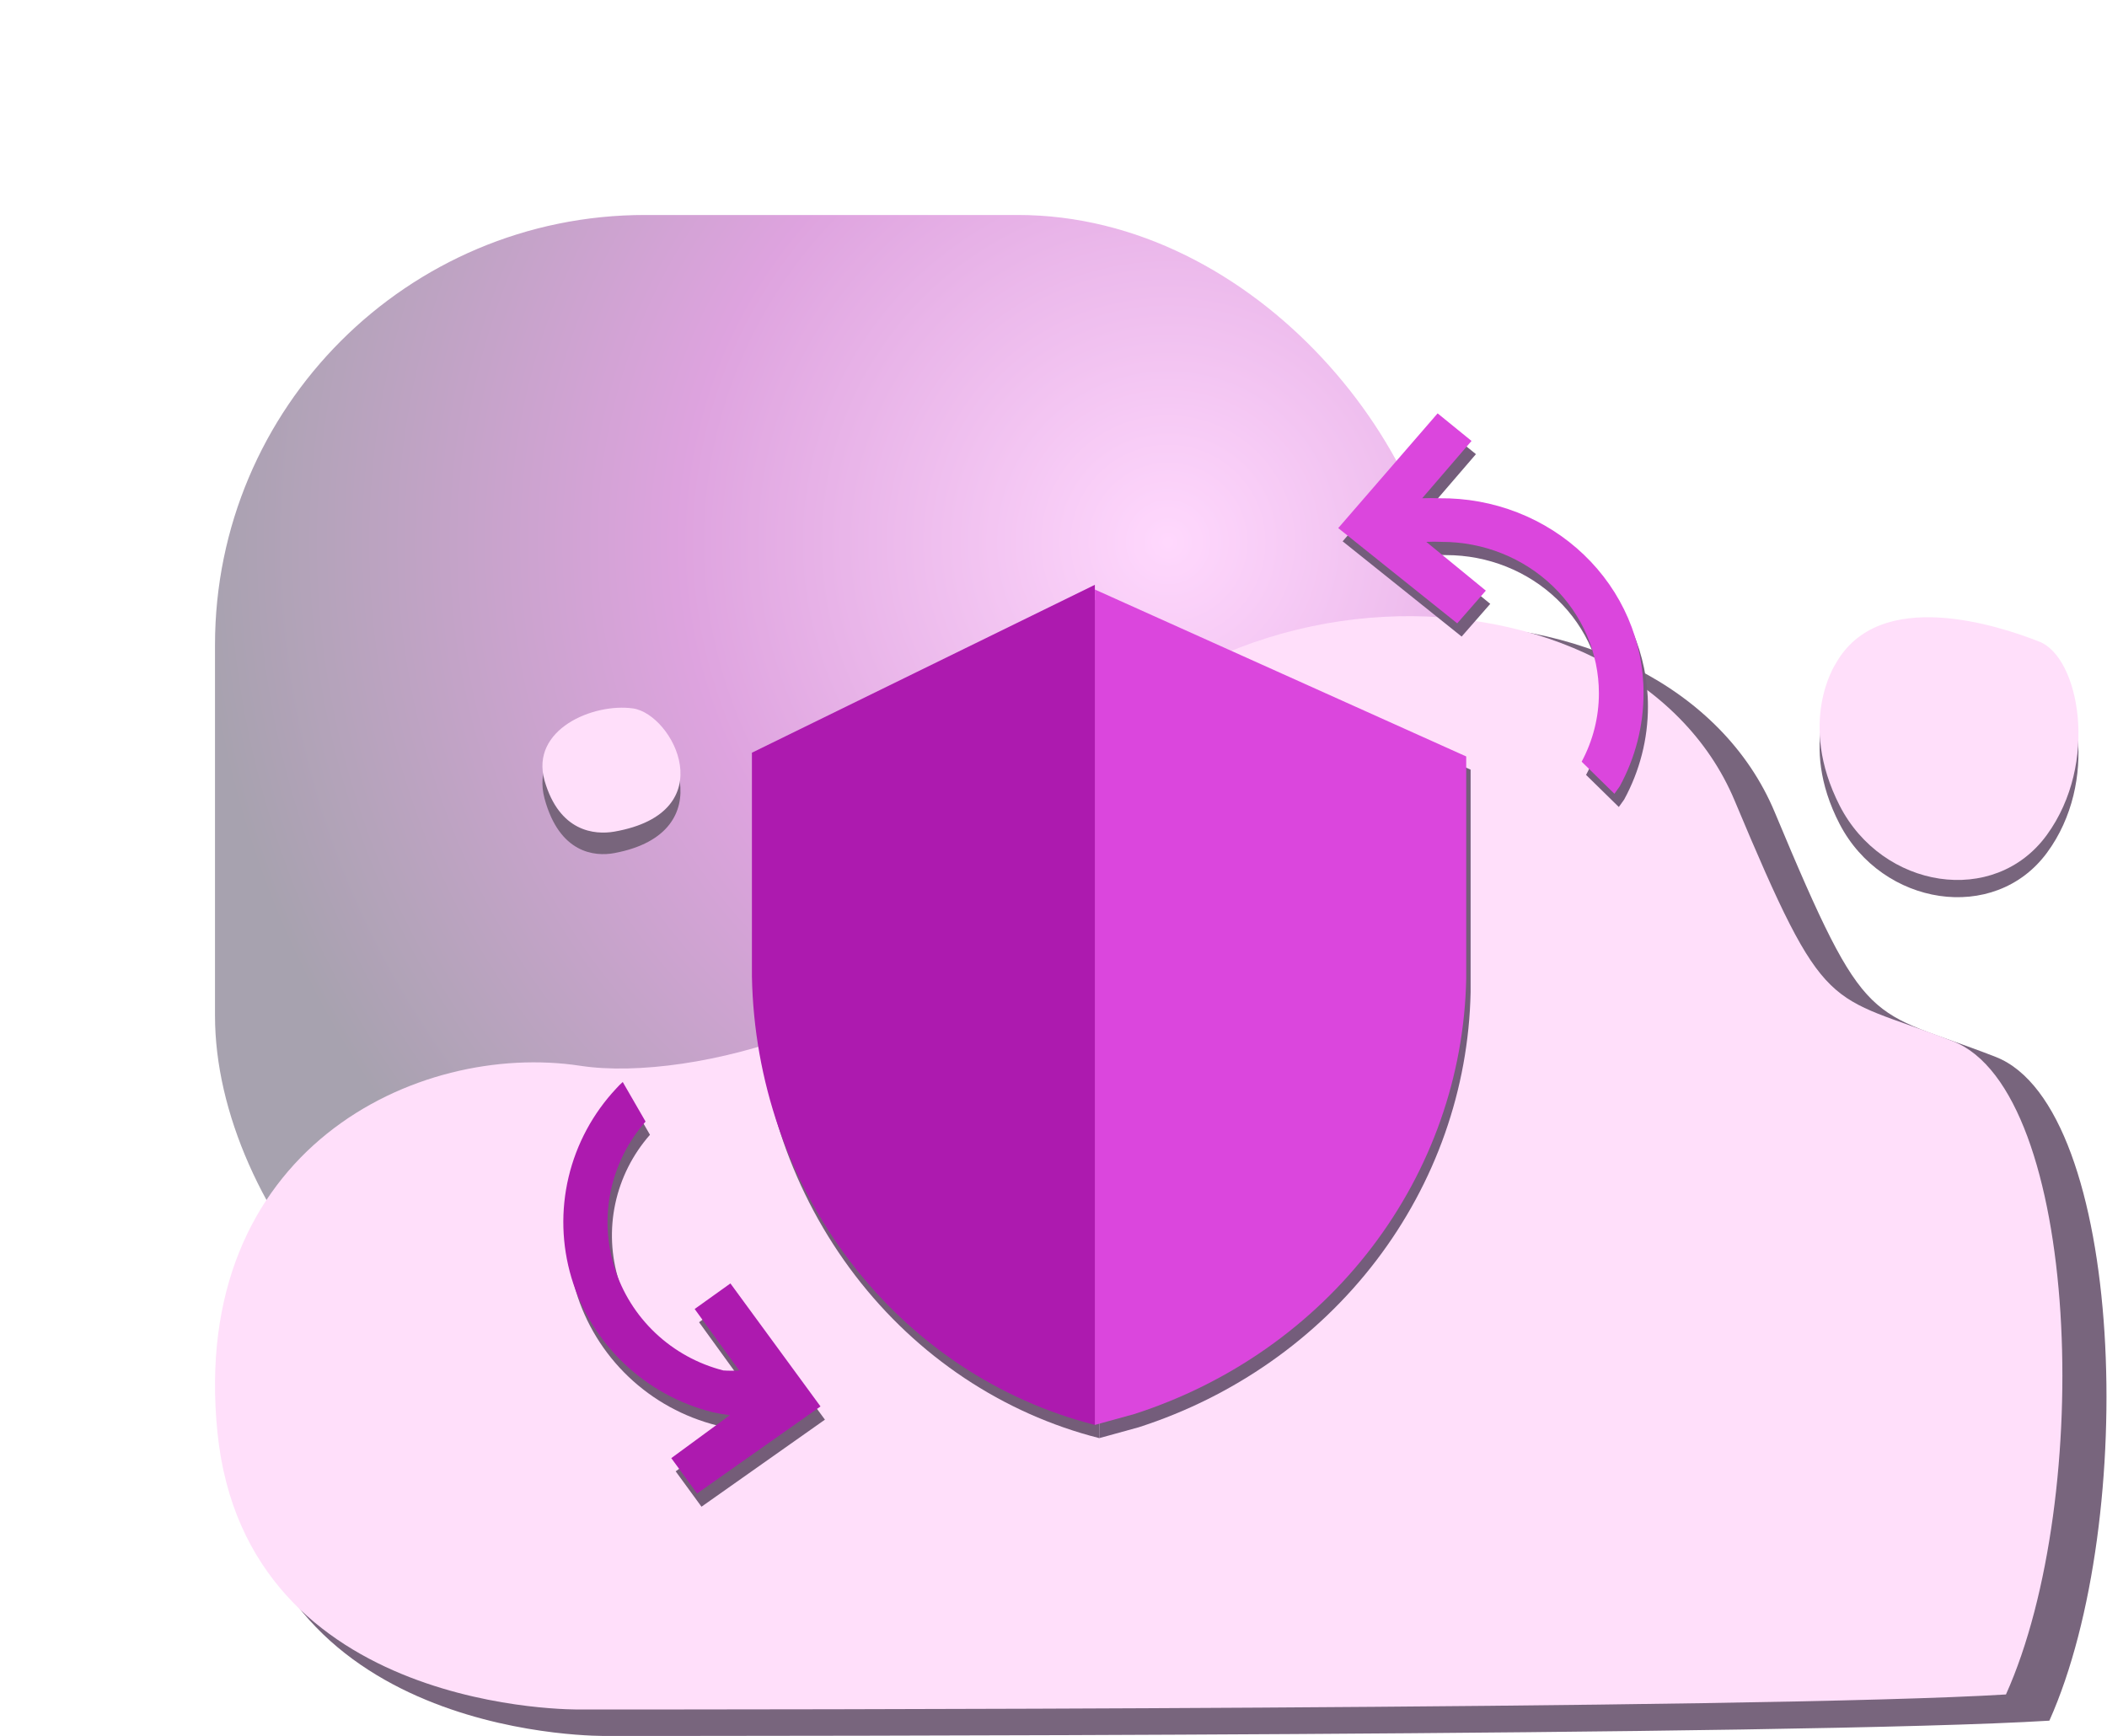 <svg width="392" height="323" viewBox="0 0 392 323" fill="none" xmlns="http://www.w3.org/2000/svg">
<g opacity="0.4" filter="url(#filter0_f_5_4904)">
<rect x="40" y="40" width="229.368" height="228.992" rx="80" fill="url(#paint0_radial_5_4904)"/>
</g>
<path d="M112.89 322.998C112.89 322.998 49.964 324.168 44.564 270.619C39.164 217.07 82.223 196.592 112.89 201.296C134.073 204.548 177.063 192.441 188.623 167.88C220.813 99.941 310.599 104.161 330.19 151.138C347.566 192.787 347.358 187.321 371.311 196.661C395.263 206.07 397.963 282.865 381.279 320.155C335.33 322.998 142.329 322.998 112.89 322.998Z" fill="#78657D"/>
<path d="M107.977 318.076C107.977 318.076 45.793 319.228 40.457 266.529C35.121 213.83 77.672 193.676 107.977 198.306C128.911 201.506 171.393 189.591 182.817 165.421C214.628 98.56 303.355 102.713 322.715 148.944C339.886 189.932 339.681 184.553 363.35 193.745C387.02 203.004 389.688 278.58 373.201 315.279C327.794 318.076 137.069 318.076 107.977 318.076Z" fill="#FFDFFA"/>
<path d="M341.491 127.413C341.491 127.413 334.334 138.041 342.266 153.34C350.199 168.581 371.015 171.909 380.797 158.712C390.579 145.515 386.821 126.187 379.425 123.325C372.029 120.464 349.603 113.048 341.491 127.413Z" fill="#78657D"/>
<path d="M114.294 158.731C110.644 159.408 104.061 158.792 101.308 148.571C98.616 138.411 110.344 133.115 117.765 134.224C125.245 135.393 134.7 154.913 114.294 158.731Z" fill="#78657C"/>
<path d="M114.294 154.736C110.644 155.37 104.061 154.794 101.308 145.232C98.616 135.727 110.344 130.773 117.765 131.81C125.245 132.905 134.7 151.165 114.294 154.736Z" fill="#FFDFFA"/>
<path d="M341.491 123.548C341.491 123.548 334.334 134.353 342.266 149.907C350.199 165.402 371.015 168.786 380.797 155.369C390.579 141.952 386.821 122.302 379.425 119.393C372.029 116.484 349.603 108.944 341.491 123.548Z" fill="#FFDFFA"/>
<path d="M140.714 142.513V184.171C141.078 203.523 147.536 222.203 159.079 237.294C170.621 252.384 186.598 263.036 204.514 267.585V111.274L140.714 142.513Z" fill="#745D78"/>
<path d="M204.514 267.585L211.83 265.571C229.531 259.88 244.972 249.046 256.032 234.555C267.093 220.064 273.23 202.627 273.603 184.638V143.208L204.514 112.148V267.585ZM268.625 95.168C267.555 95.121 266.484 95.121 265.415 95.168L274.591 84.503L268.284 79.374L249.795 100.721L271.934 118.442L277.257 112.356L266.179 103.284C267.14 103.237 268.103 103.237 269.065 103.284C276.816 103.285 284.25 106.255 289.731 111.541C295.211 116.826 298.29 123.995 298.29 131.469C298.29 135.893 297.19 140.252 295.081 144.181L301.176 150.154L302.168 148.765C305.075 143.431 306.594 137.495 306.594 131.469C306.609 126.672 305.634 121.92 303.727 117.49C301.819 113.059 299.017 109.039 295.484 105.662C291.952 102.283 287.758 99.616 283.147 97.815C278.536 96.014 273.599 95.116 268.625 95.172V95.168Z" fill="#745D7B"/>
<path d="M136.711 241.261L130.061 246.019L138.34 257.454C137.365 257.519 136.381 257.519 135.401 257.454C130.657 256.242 126.304 253.846 122.757 250.494C119.21 247.142 116.586 242.946 115.136 238.305C113.685 233.663 113.455 228.731 114.468 223.977C115.482 219.222 117.704 214.804 120.925 211.142L116.679 203.785C116.258 204.156 115.86 204.552 115.487 204.971C111.13 209.615 108.068 215.304 106.603 221.479C105.138 227.653 105.319 234.1 107.13 240.184C108.944 246.267 112.324 251.776 116.938 256.169C121.552 260.562 127.24 263.688 133.441 265.237C134.478 265.46 135.532 265.65 136.601 265.776L125.709 273.765L130.51 280.345L153.474 264.148L136.711 241.261Z" fill="#745D78"/>
<path d="M139.893 140.052V181.711C140.258 201.062 146.716 219.742 158.258 234.833C169.801 249.923 185.778 260.575 203.694 265.124V108.813L139.893 140.052Z" fill="#AD1AAF"/>
<path d="M203.694 265.124L211.01 263.11C228.711 257.419 244.152 246.585 255.212 232.094C266.272 217.603 272.41 200.166 272.783 182.177V140.747L203.694 109.687V265.124ZM267.804 92.707C266.735 92.661 265.664 92.661 264.595 92.707L273.771 82.042L267.464 76.913L248.975 98.26L271.113 115.981L276.436 109.895L265.359 100.823C266.32 100.776 267.283 100.776 268.244 100.823C275.996 100.824 283.43 103.794 288.91 109.08C294.391 114.365 297.47 121.534 297.47 129.008C297.47 133.432 296.369 137.791 294.261 141.72L300.356 147.693L301.348 146.304C304.255 140.97 305.773 135.034 305.774 129.008C305.789 124.211 304.814 119.459 302.906 115.029C300.999 110.598 298.197 106.578 294.663 103.201C291.132 99.822 286.938 97.155 282.327 95.354C277.716 93.553 272.779 92.655 267.804 92.711V92.707Z" fill="#DB46DD"/>
<path d="M135.891 238.8L129.241 243.558L137.52 254.993C136.544 255.058 135.56 255.058 134.581 254.993C129.836 253.781 125.484 251.385 121.937 248.033C118.39 244.681 115.766 240.485 114.315 235.844C112.864 231.202 112.635 226.27 113.648 221.516C114.661 216.761 116.884 212.343 120.104 208.681L115.859 201.324C115.438 201.695 115.04 202.091 114.667 202.51C110.31 207.154 107.248 212.843 105.783 219.018C104.317 225.193 104.499 231.639 106.31 237.723C108.124 243.806 111.504 249.315 116.118 253.708C120.731 258.102 126.419 261.227 132.621 262.776C133.658 262.999 134.711 263.189 135.781 263.315L124.889 271.304L129.69 277.884L152.653 261.687L135.891 238.8Z" fill="#AD1AAF"/>
<defs>
<filter id="filter0_f_5_4904" x="0" y="0" width="309.368" height="308.992" filterUnits="userSpaceOnUse" color-interpolation-filters="sRGB">
<feFlood flood-opacity="0" result="BackgroundImageFix"/>
<feBlend mode="normal" in="SourceGraphic" in2="BackgroundImageFix" result="shape"/>
<feGaussianBlur stdDeviation="20" result="effect1_foregroundBlur_5_4904"/>
</filter>
<radialGradient id="paint0_radial_5_4904" cx="0" cy="0" r="1" gradientUnits="userSpaceOnUse" gradientTransform="translate(216.958 101.301) scale(179.274 178.843)">
<stop stop-color="#FF9EFA"/>
<stop offset="0.5" stop-color="#AD1AAF"/>
<stop offset="1" stop-color="#231736"/>
</radialGradient>
</defs>
</svg>
